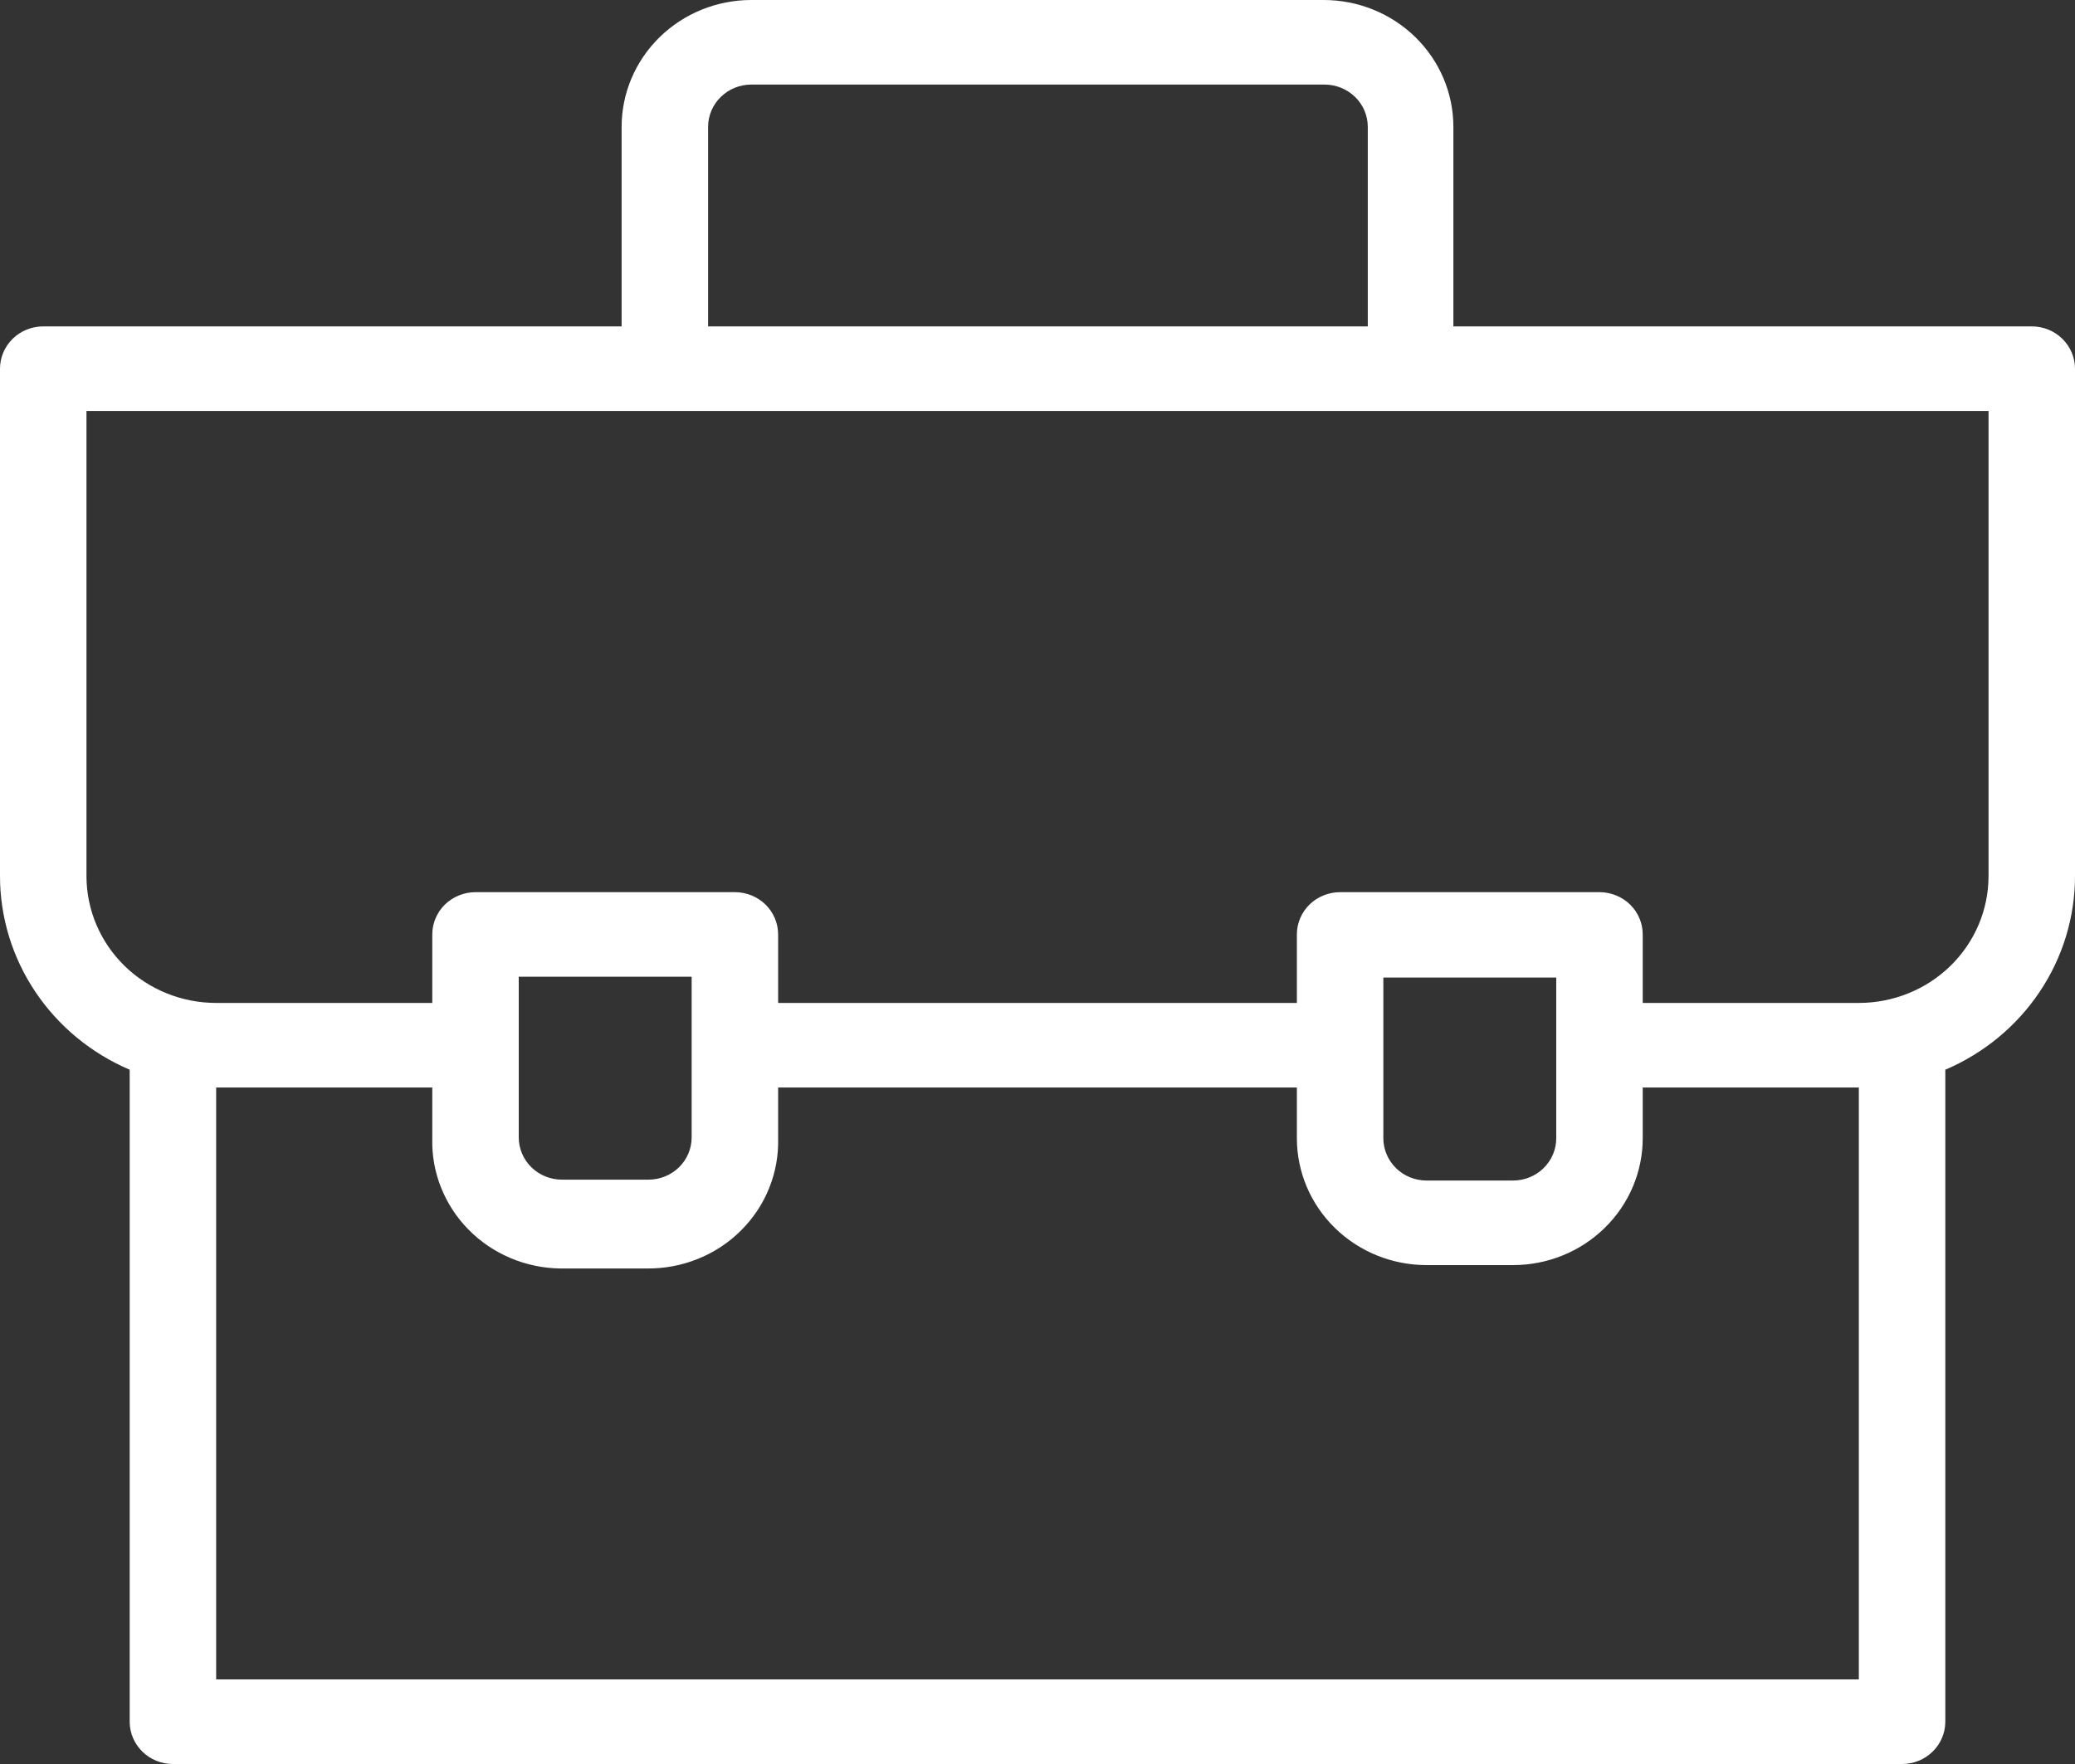 <svg width="40" height="34" viewBox="0 0 40 34" fill="none" xmlns="http://www.w3.org/2000/svg">
<rect x="0" y="0" width="40" height="34" fill="#333333" stroke="none"/>
<path d="M39.167 6.291H28.017V2.445C28.017 1.796 27.753 1.175 27.284 0.716C26.816 0.258 26.18 0 25.517 0L14.483 0C13.82 0 13.184 0.258 12.716 0.716C12.247 1.175 11.983 1.796 11.983 2.445V6.291H0.833C0.612 6.291 0.4 6.377 0.244 6.53C0.088 6.683 0 6.89 0 7.106L0 16.886C0 17.678 0.237 18.454 0.681 19.116C1.125 19.779 1.757 20.301 2.5 20.618V33.185C2.5 33.401 2.588 33.608 2.744 33.761C2.9 33.914 3.112 34 3.333 34H36.667C36.888 34 37.1 33.914 37.256 33.761C37.412 33.608 37.5 33.401 37.5 33.185V20.618C38.243 20.301 38.875 19.779 39.319 19.116C39.763 18.454 40 17.678 40 16.886V7.106C40 6.89 39.912 6.683 39.756 6.53C39.6 6.377 39.388 6.291 39.167 6.291ZM13.65 2.445C13.65 2.229 13.738 2.021 13.894 1.869C14.05 1.716 14.262 1.63 14.483 1.63H25.533C25.754 1.63 25.966 1.716 26.123 1.869C26.279 2.021 26.367 2.229 26.367 2.445V6.291H13.65V2.445ZM35.833 32.37H4.167V20.961H8.333V21.939C8.324 22.262 8.381 22.585 8.501 22.887C8.621 23.189 8.8 23.465 9.03 23.698C9.259 23.932 9.534 24.118 9.838 24.247C10.142 24.376 10.469 24.445 10.8 24.449H12.467C12.803 24.453 13.138 24.391 13.449 24.266C13.761 24.141 14.044 23.956 14.28 23.721C14.517 23.487 14.703 23.208 14.826 22.902C14.95 22.596 15.009 22.268 15 21.939V20.961H25V21.939C25 22.587 25.263 23.209 25.732 23.667C26.201 24.126 26.837 24.384 27.5 24.384H29.167C29.83 24.384 30.466 24.126 30.934 23.667C31.403 23.209 31.667 22.587 31.667 21.939V20.961H35.833V32.37ZM10 20.146V18.826H13.333V21.922C13.333 22.139 13.245 22.346 13.089 22.499C12.933 22.651 12.721 22.737 12.5 22.737H10.833C10.612 22.737 10.4 22.651 10.244 22.499C10.088 22.346 10 22.139 10 21.922V20.146ZM30 21.939C30 22.155 29.912 22.362 29.756 22.515C29.6 22.668 29.388 22.754 29.167 22.754H27.5C27.279 22.754 27.067 22.668 26.911 22.515C26.755 22.362 26.667 22.155 26.667 21.939V18.842H30V21.939ZM38.333 16.886C38.333 17.534 38.07 18.156 37.601 18.615C37.132 19.073 36.496 19.331 35.833 19.331H31.667V18.011C31.667 17.794 31.579 17.587 31.423 17.434C31.266 17.282 31.054 17.196 30.833 17.196H25.833C25.612 17.196 25.4 17.282 25.244 17.434C25.088 17.587 25 17.794 25 18.011V19.331H15V18.011C15 17.794 14.912 17.587 14.756 17.434C14.6 17.282 14.388 17.196 14.167 17.196H9.167C8.946 17.196 8.734 17.282 8.577 17.434C8.421 17.587 8.333 17.794 8.333 18.011V19.331H4.167C3.504 19.331 2.868 19.073 2.399 18.615C1.93 18.156 1.667 17.534 1.667 16.886V7.921H38.333V16.886Z" fill="white"/>
</svg>
